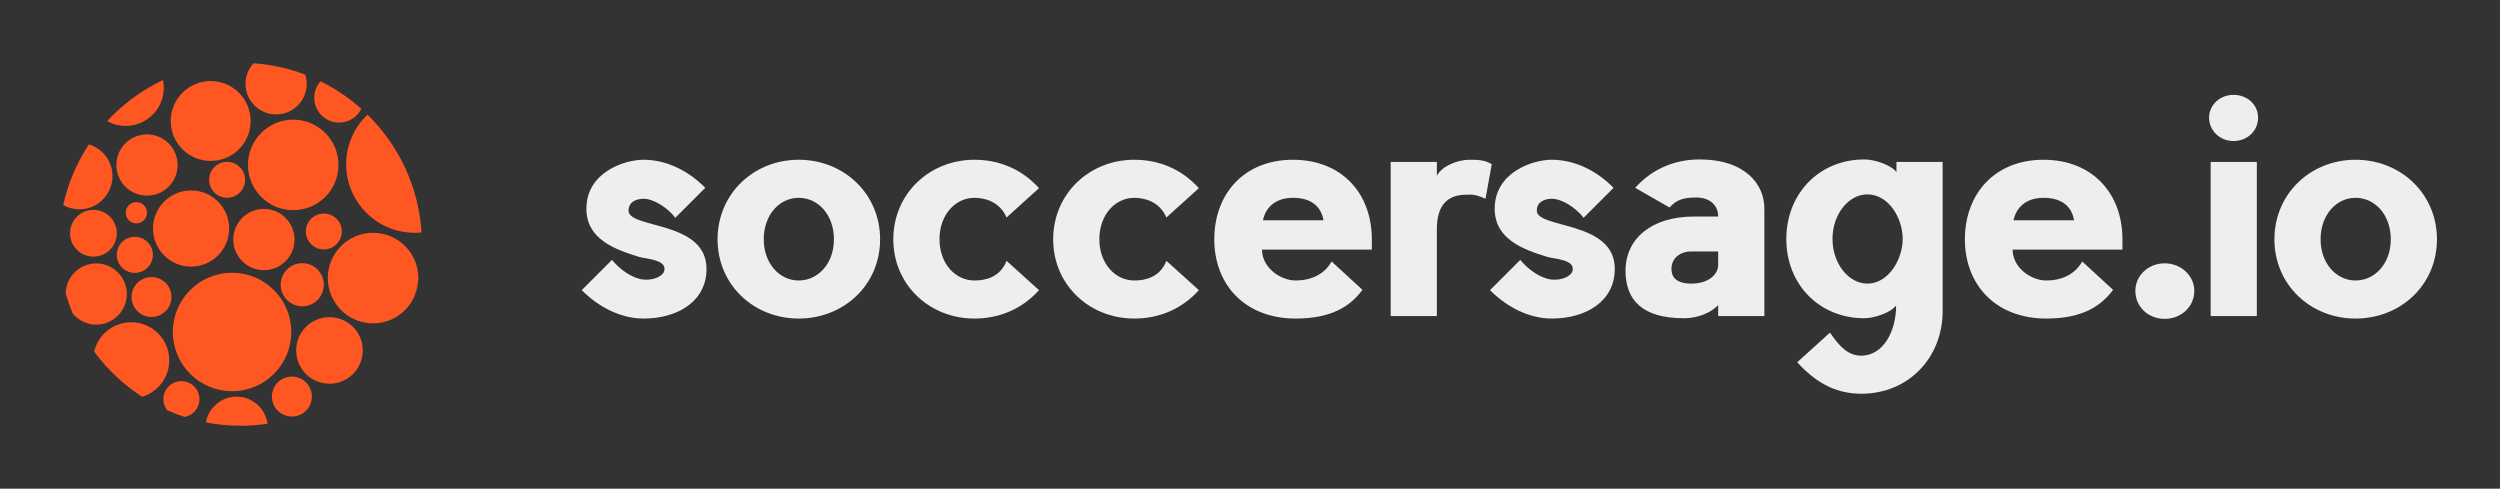 
        <svg xmlns="http://www.w3.org/2000/svg" xmlns:xlink="http://www.w3.org/1999/xlink" version="1.1" width="3159.841" 
        height="617.687" viewBox="0 0 3159.841 617.687">
			
			<rect x="0" y="0" width="3159.841" height="617.687" fill="#333333" stroke="none"/>
			
			<g transform="scale(7.992) translate(10, 10)">
				<defs id="SvgjsDefs1299"></defs><g id="SvgjsG1300" featureKey="nRdZyp-0" transform="matrix(0.637,0,0,0.637,-3.514,-3.183)" fill="#ff5722"><circle xmlns="http://www.w3.org/2000/svg" cx="42.125" cy="19.337" r="9.916"></circle><circle xmlns="http://www.w3.org/2000/svg" cx="27.438" cy="63.042" r="4.958"></circle><circle xmlns="http://www.w3.org/2000/svg" cx="62.284" cy="87.752" r="4.958"></circle><circle xmlns="http://www.w3.org/2000/svg" cx="46.204" cy="33.938" r="4.462"></circle><circle xmlns="http://www.w3.org/2000/svg" cx="64.86" cy="59.99" r="5.356"></circle><path xmlns="http://www.w3.org/2000/svg" d="M74.019,19.736c2.416,0,4.487-1.398,5.505-3.418c-3.036-2.71-6.439-5.016-10.13-6.832c-0.959,1.089-1.561,2.503-1.561,4.068  C67.833,16.97,70.603,19.736,74.019,19.736z"></path><circle xmlns="http://www.w3.org/2000/svg" cx="62.615" cy="30.244" r="11.237"></circle><path xmlns="http://www.w3.org/2000/svg" d="M93.643,59.136c-0.273,1.32-0.608,2.617-0.996,3.893C93.2,61.829,93.546,60.519,93.643,59.136z"></path><path xmlns="http://www.w3.org/2000/svg" d="M82.447,47.098c-6.207,0-11.237,5.031-11.237,11.239c0,6.205,5.03,11.238,11.237,11.238c4.528,0,8.422-2.687,10.199-6.547  c0.388-1.275,0.723-2.572,0.996-3.893c0.019-0.265,0.041-0.528,0.041-0.799C93.684,52.129,88.652,47.098,82.447,47.098z"></path><path xmlns="http://www.w3.org/2000/svg" d="M17.748,33.007c0-3.719-2.476-6.828-5.855-7.863c-2.983,4.52-5.172,9.608-6.373,15.069c1.181,0.652,2.52,1.057,3.965,1.057  C14.047,41.27,17.748,37.571,17.748,33.007z"></path><circle xmlns="http://www.w3.org/2000/svg" cx="71.619" cy="76.304" r="8.263"></circle><path xmlns="http://www.w3.org/2000/svg" d="M58.373,17.711c4.198,0,7.6-3.403,7.6-7.602c0-0.8-0.157-1.554-0.386-2.278C61.562,6.293,57.26,5.321,52.776,5  c-1.233,1.353-2.005,3.135-2.005,5.109C50.771,14.308,54.173,17.711,58.373,17.711z"></path><path xmlns="http://www.w3.org/2000/svg" d="M13.703,69.904c4.197,0,7.6-3.403,7.6-7.602c0-4.196-3.403-7.602-7.6-7.602c-4.12,0-7.454,3.283-7.58,7.371  c0.479,1.719,1.053,3.397,1.726,5.027C9.243,68.799,11.333,69.904,13.703,69.904z"></path><circle xmlns="http://www.w3.org/2000/svg" cx="23.286" cy="52.574" r="4.481"></circle><path xmlns="http://www.w3.org/2000/svg" d="M39.335,88.411c0-2.474-2.007-4.48-4.48-4.48c-2.476,0-4.482,2.007-4.482,4.48c0,1.048,0.375,2,0.979,2.763  c1.395,0.615,2.826,1.164,4.292,1.638C37.739,92.438,39.335,90.616,39.335,88.411z"></path><circle xmlns="http://www.w3.org/2000/svg" cx="13.015" cy="47.207" r="5.802"></circle><circle xmlns="http://www.w3.org/2000/svg" cx="26.313" cy="30.271" r="7.603"></circle><path xmlns="http://www.w3.org/2000/svg" d="M62.137,71.661c-0.032-8.119-6.643-14.678-14.762-14.646c-8.122,0.032-14.68,6.64-14.646,14.76  c0.03,8.123,6.64,14.679,14.76,14.647C55.61,86.391,62.169,79.783,62.137,71.661z"></path><path xmlns="http://www.w3.org/2000/svg" d="M81.061,17.76c-3.272,3.114-5.316,7.506-5.298,12.381c0.038,9.399,7.686,16.989,17.085,16.952  c0.55-0.001,1.096-0.036,1.633-0.088C93.744,35.57,88.751,25.299,81.061,17.76z"></path><path xmlns="http://www.w3.org/2000/svg" d="M70.2,42.307c-2.465,0.01-4.453,2.015-4.444,4.48c0.01,2.462,2.015,4.453,4.48,4.445c2.463-0.011,4.451-2.018,4.442-4.483  C74.671,44.286,72.664,42.298,70.2,42.307z"></path><circle xmlns="http://www.w3.org/2000/svg" cx="23.67" cy="42.116" r="2.643"></circle><circle xmlns="http://www.w3.org/2000/svg" cx="37.26" cy="46.034" r="9.454"></circle><path xmlns="http://www.w3.org/2000/svg" d="M30.479,11.066c-0.002-0.646-0.07-1.278-0.196-1.886c-5.257,2.486-9.955,5.957-13.856,10.178  c1.373,0.766,2.952,1.206,4.635,1.199C26.284,20.536,30.5,16.285,30.479,11.066z"></path><path xmlns="http://www.w3.org/2000/svg" d="M31.842,78.716c-0.022-5.22-4.271-9.435-9.491-9.416c-4.465,0.019-8.185,3.132-9.16,7.292  c3.252,4.425,7.294,8.228,11.917,11.214C29.015,86.632,31.857,83.005,31.842,78.716z"></path><circle xmlns="http://www.w3.org/2000/svg" cx="55.339" cy="48.772" r="7.603"></circle><path xmlns="http://www.w3.org/2000/svg" d="M48.537,87.771c-3.811,0.016-6.958,2.778-7.604,6.402C43.715,94.709,46.585,95,49.522,95c2.28,0,4.52-0.173,6.71-0.5  C55.717,90.694,52.482,87.757,48.537,87.771z"></path></g><g id="SvgjsG1301" featureKey="Q4qmbg-0" transform="matrix(2.467,0,0,2.467,80.816,-9.356)" fill="#eeeeee"><path d="M3.48 13.24 c0 1.18 5 0.62 5 3.74 c0 2.04 -1.8 3.18 -4.04 3.18 c-1.42 0 -2.84 -0.7 -3.96 -1.82 l1.94 -1.94 c0.56 0.68 1.36 1.2 2.02 1.26 s1.22 -0.22 1.32 -0.52 c0.24 -0.76 -1.14 -0.8 -1.56 -0.92 c-1.58 -0.48 -3.42 -1.14 -3.42 -3.1 c0 -2.34 2.44 -3.14 3.66 -3.14 c1.4 0 2.82 0.64 3.96 1.8 l-1.92 1.92 c-0.52 -0.68 -1.42 -1.22 -2.04 -1.22 c-0.32 0 -0.96 0.12 -0.96 0.76 z M14.388 12.42 c-1.22 0 -2.24 1.08 -2.24 2.66 c0 1.56 1.02 2.64 2.24 2.64 c1.24 0 2.26 -1.08 2.26 -2.64 c0 -1.58 -1.02 -2.66 -2.26 -2.66 z M14.388 9.98 c2.9 0 5.22 2.18 5.22 5.1 s-2.32 5.08 -5.22 5.08 c-2.88 0 -5.2 -2.16 -5.2 -5.08 s2.32 -5.1 5.2 -5.1 z M27.715 16.46 l2.08 1.88 c-1.12 1.24 -2.58 1.82 -4.14 1.82 c-2.88 0 -5.2 -2.16 -5.2 -5.08 s2.32 -5.1 5.2 -5.1 c1.56 0 3.02 0.58 4.14 1.82 l-2.08 1.88 c-0.44 -1.02 -1.4 -1.26 -2.06 -1.26 c-1.22 0 -2.24 1.08 -2.24 2.66 c0 1.56 1.02 2.64 2.24 2.64 c0.66 0 1.64 -0.18 2.06 -1.26 z M37.963 16.46 l2.08 1.88 c-1.12 1.24 -2.58 1.82 -4.14 1.82 c-2.88 0 -5.2 -2.16 -5.2 -5.08 s2.32 -5.1 5.2 -5.1 c1.56 0 3.02 0.58 4.14 1.82 l-2.08 1.88 c-0.44 -1.02 -1.4 -1.26 -2.06 -1.26 c-1.22 0 -2.24 1.08 -2.24 2.66 c0 1.56 1.02 2.64 2.24 2.64 c0.66 0 1.64 -0.18 2.06 -1.26 z M51.131 15.08 l0 0.66 l-7.04 0 c0 1.16 1.18 1.98 2.16 1.98 c0.96 0 1.84 -0.38 2.3 -1.22 l1.98 1.82 c-0.8 1.08 -2.02 1.84 -4.28 1.84 c-3.24 0 -5.22 -2.16 -5.22 -5.08 s1.92 -5.1 5.04 -5.1 s5.06 2.14 5.06 5.1 z M44.151 13.86 l3.88 0 c-0.16 -0.94 -0.84 -1.44 -1.96 -1.44 c-1.08 0 -1.74 0.58 -1.92 1.44 z M58.819 10.26 l-0.4 2.22 c-0.74 -0.32 -0.88 -0.26 -1.22 -0.26 c-1.2 0 -1.9 0.64 -1.9 2.22 l0 5.56 l-2.96 0 l0 -9.88 l2.96 0 l0 0.88 c0.38 -0.68 1.42 -1.02 2.08 -1.02 c0.62 0 0.98 0.02 1.44 0.28 z M61.706 13.24 c0 1.18 5 0.62 5 3.74 c0 2.04 -1.8 3.18 -4.04 3.18 c-1.42 0 -2.84 -0.7 -3.96 -1.82 l1.94 -1.94 c0.56 0.68 1.36 1.2 2.02 1.26 s1.22 -0.22 1.32 -0.52 c0.24 -0.76 -1.14 -0.8 -1.56 -0.92 c-1.58 -0.48 -3.42 -1.14 -3.42 -3.1 c0 -2.34 2.44 -3.14 3.66 -3.14 c1.4 0 2.82 0.64 3.96 1.8 l-1.92 1.92 c-0.52 -0.68 -1.42 -1.22 -2.04 -1.22 c-0.32 0 -0.96 0.12 -0.96 0.76 z M70.214 13.04 l-2.2 -1.26 c1.1 -1.24 2.58 -1.82 4.12 -1.82 c2.96 0 4.16 1.62 4.16 3.14 l0 6.9 l-2.96 0 l0 -0.7 c-0.46 0.48 -1.28 0.84 -2.2 0.84 c-2.7 0 -3.74 -1.2 -3.74 -3.04 c0 -2.08 1.68 -3.48 4.4 -3.48 l1.54 0 c0 -0.74 -0.56 -1.22 -1.4 -1.22 c-0.86 0 -1.28 0.16 -1.72 0.64 z M73.334 16.74 l0 -0.88 l-1.74 0 c-0.78 0 -1.36 0.54 -1.24 1.3 c0.08 0.54 0.56 0.76 1.24 0.76 c1.3 0 1.74 -0.74 1.74 -1.18 z M84.762 10.12 l2.96 0 l0 9.58 c0 2.92 -2.14 5.28 -5.22 5.28 c-1.7 0 -2.98 -0.78 -4.1 -2.02 l2.1 -1.9 c0.62 0.92 1.18 1.48 2 1.48 c1.4 0 2.24 -1.54 2.24 -3.22 c-0.36 0.48 -1.42 0.82 -2.04 0.82 c-2.88 0 -5 -2.16 -5 -5.08 s2.12 -5.1 5 -5.1 c0.68 0 1.74 0.36 2.06 0.82 l0 -0.66 z M82.902 17.92 c1.34 0 2.26 -1.54 2.26 -2.86 c0 -1.34 -0.9 -2.86 -2.26 -2.86 c-1.22 0 -2.24 1.28 -2.24 2.86 c0 1.56 1.02 2.86 2.24 2.86 z M99.249 15.08 l0 0.66 l-7.04 0 c0 1.16 1.18 1.98 2.16 1.98 c0.96 0 1.84 -0.38 2.3 -1.22 l1.98 1.82 c-0.8 1.08 -2.02 1.84 -4.28 1.84 c-3.24 0 -5.22 -2.16 -5.22 -5.08 s1.92 -5.1 5.04 -5.1 s5.06 2.14 5.06 5.1 z M92.269 13.86 l3.88 0 c-0.16 -0.94 -0.84 -1.44 -1.96 -1.44 c-1.08 0 -1.74 0.58 -1.92 1.44 z M103.857 18.38 c0 1.02 -0.84 1.8 -1.9 1.8 s-1.88 -0.78 -1.88 -1.8 c0 -0.96 0.82 -1.76 1.88 -1.76 s1.9 0.8 1.9 1.76 z M107.865 10.12 l0 9.88 l-2.96 0 l0 -9.88 l2.96 0 z M107.945 7.28 c0 0.84 -0.68 1.5 -1.58 1.5 c-0.86 0 -1.56 -0.66 -1.56 -1.5 c0 -0.82 0.7 -1.46 1.56 -1.46 c0.9 0 1.58 0.64 1.58 1.46 z M114.192 12.42 c-1.22 0 -2.24 1.08 -2.24 2.66 c0 1.56 1.02 2.64 2.24 2.64 c1.24 0 2.26 -1.08 2.26 -2.64 c0 -1.58 -1.02 -2.66 -2.26 -2.66 z M114.192 9.98 c2.9 0 5.22 2.18 5.22 5.1 s-2.32 5.08 -5.22 5.08 c-2.88 0 -5.2 -2.16 -5.2 -5.08 s2.32 -5.1 5.2 -5.1 z"></path></g>
			</g>
		</svg>
	